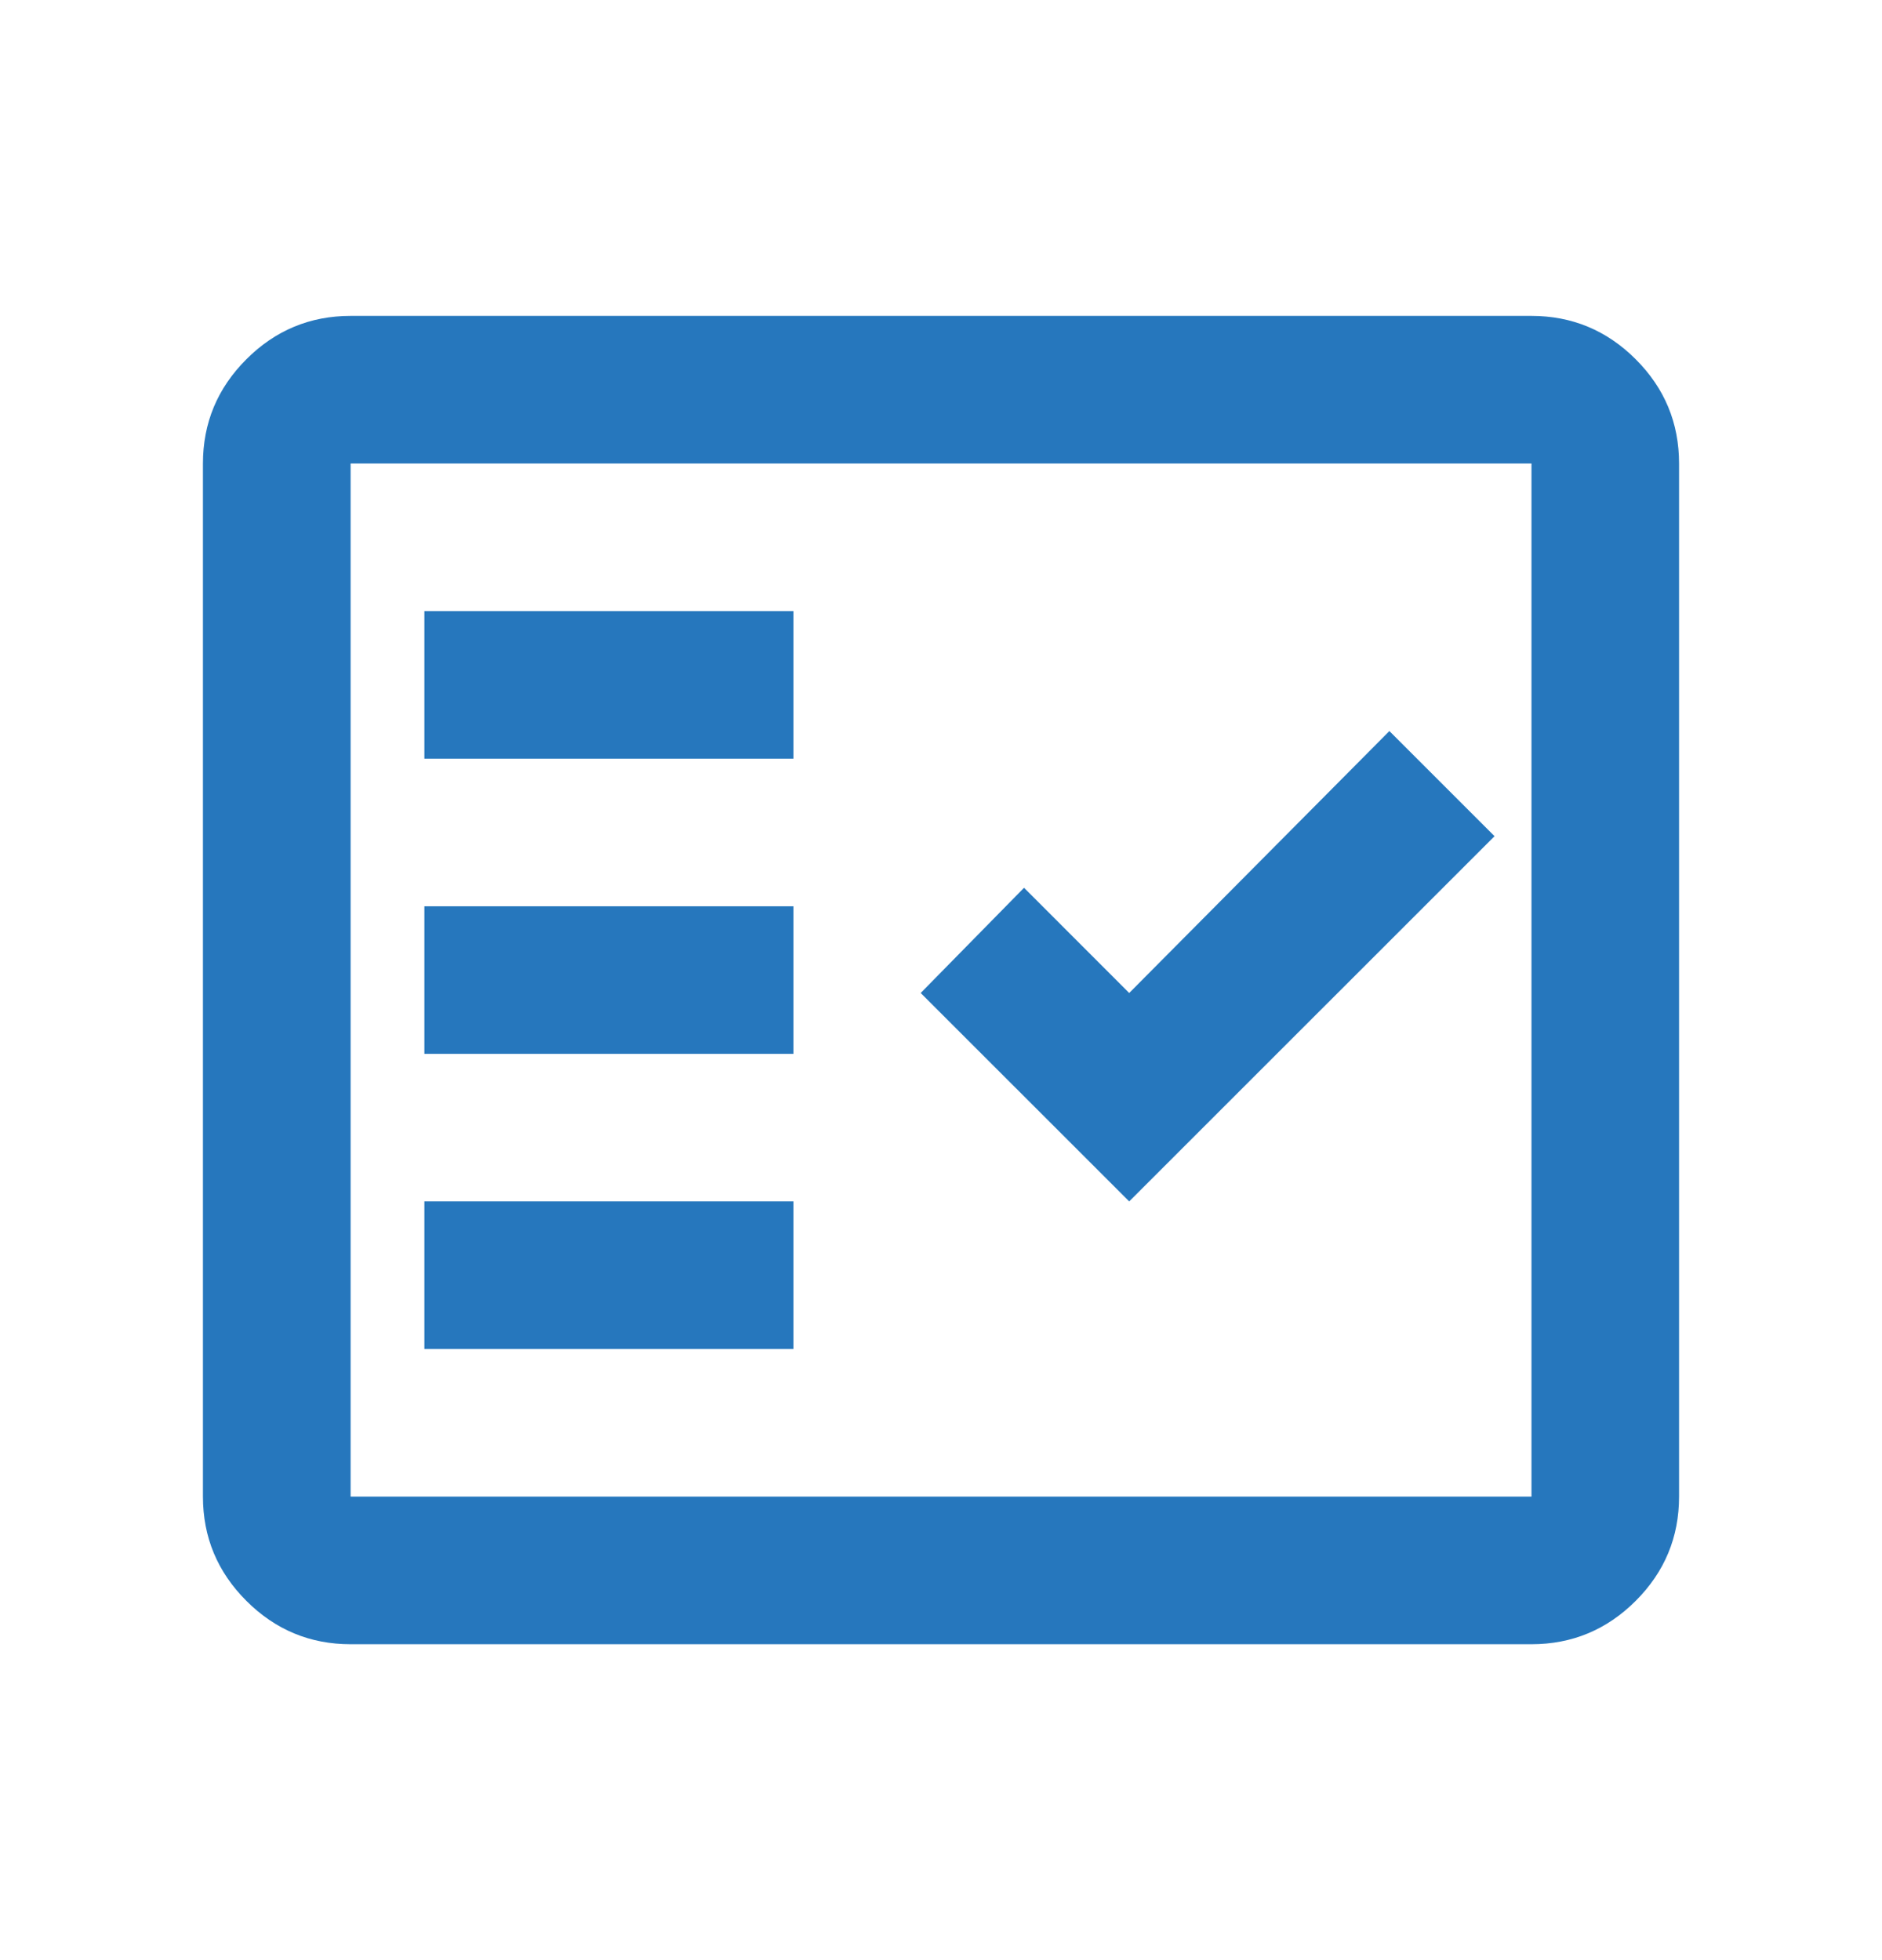 <svg width="24" height="25" viewBox="0 0 24 25" fill="none" xmlns="http://www.w3.org/2000/svg">
<g clip-path="url(#clip0_4603_94)">
<path d="M4.471 20.971C3.953 20.971 3.51 20.786 3.142 20.418C2.773 20.049 2.588 19.606 2.588 19.088V5.912C2.588 5.394 2.773 4.951 3.142 4.582C3.51 4.214 3.953 4.029 4.471 4.029H19.53C20.047 4.029 20.491 4.214 20.859 4.582C21.228 4.951 21.412 5.394 21.412 5.912V19.088C21.412 19.606 21.228 20.049 20.859 20.418C20.491 20.786 20.047 20.971 19.53 20.971H4.471ZM4.471 19.088H19.53V5.912H4.471V19.088ZM5.412 17.206H10.118V15.323H5.412V17.206ZM14.4 15.323L19.059 10.665L17.718 9.324L14.4 12.665L13.059 11.323L11.741 12.665L14.4 15.323ZM5.412 13.441H10.118V11.559H5.412V13.441ZM5.412 9.676H10.118V7.794H5.412V9.676Z" fill="#2677BD"/>
</g>
<defs>
<clipPath id="clip0_4603_94">
<rect width="24" height="24" fill="white" transform="translate(0 0.5)"/>
</clipPath>
</defs>
</svg>
